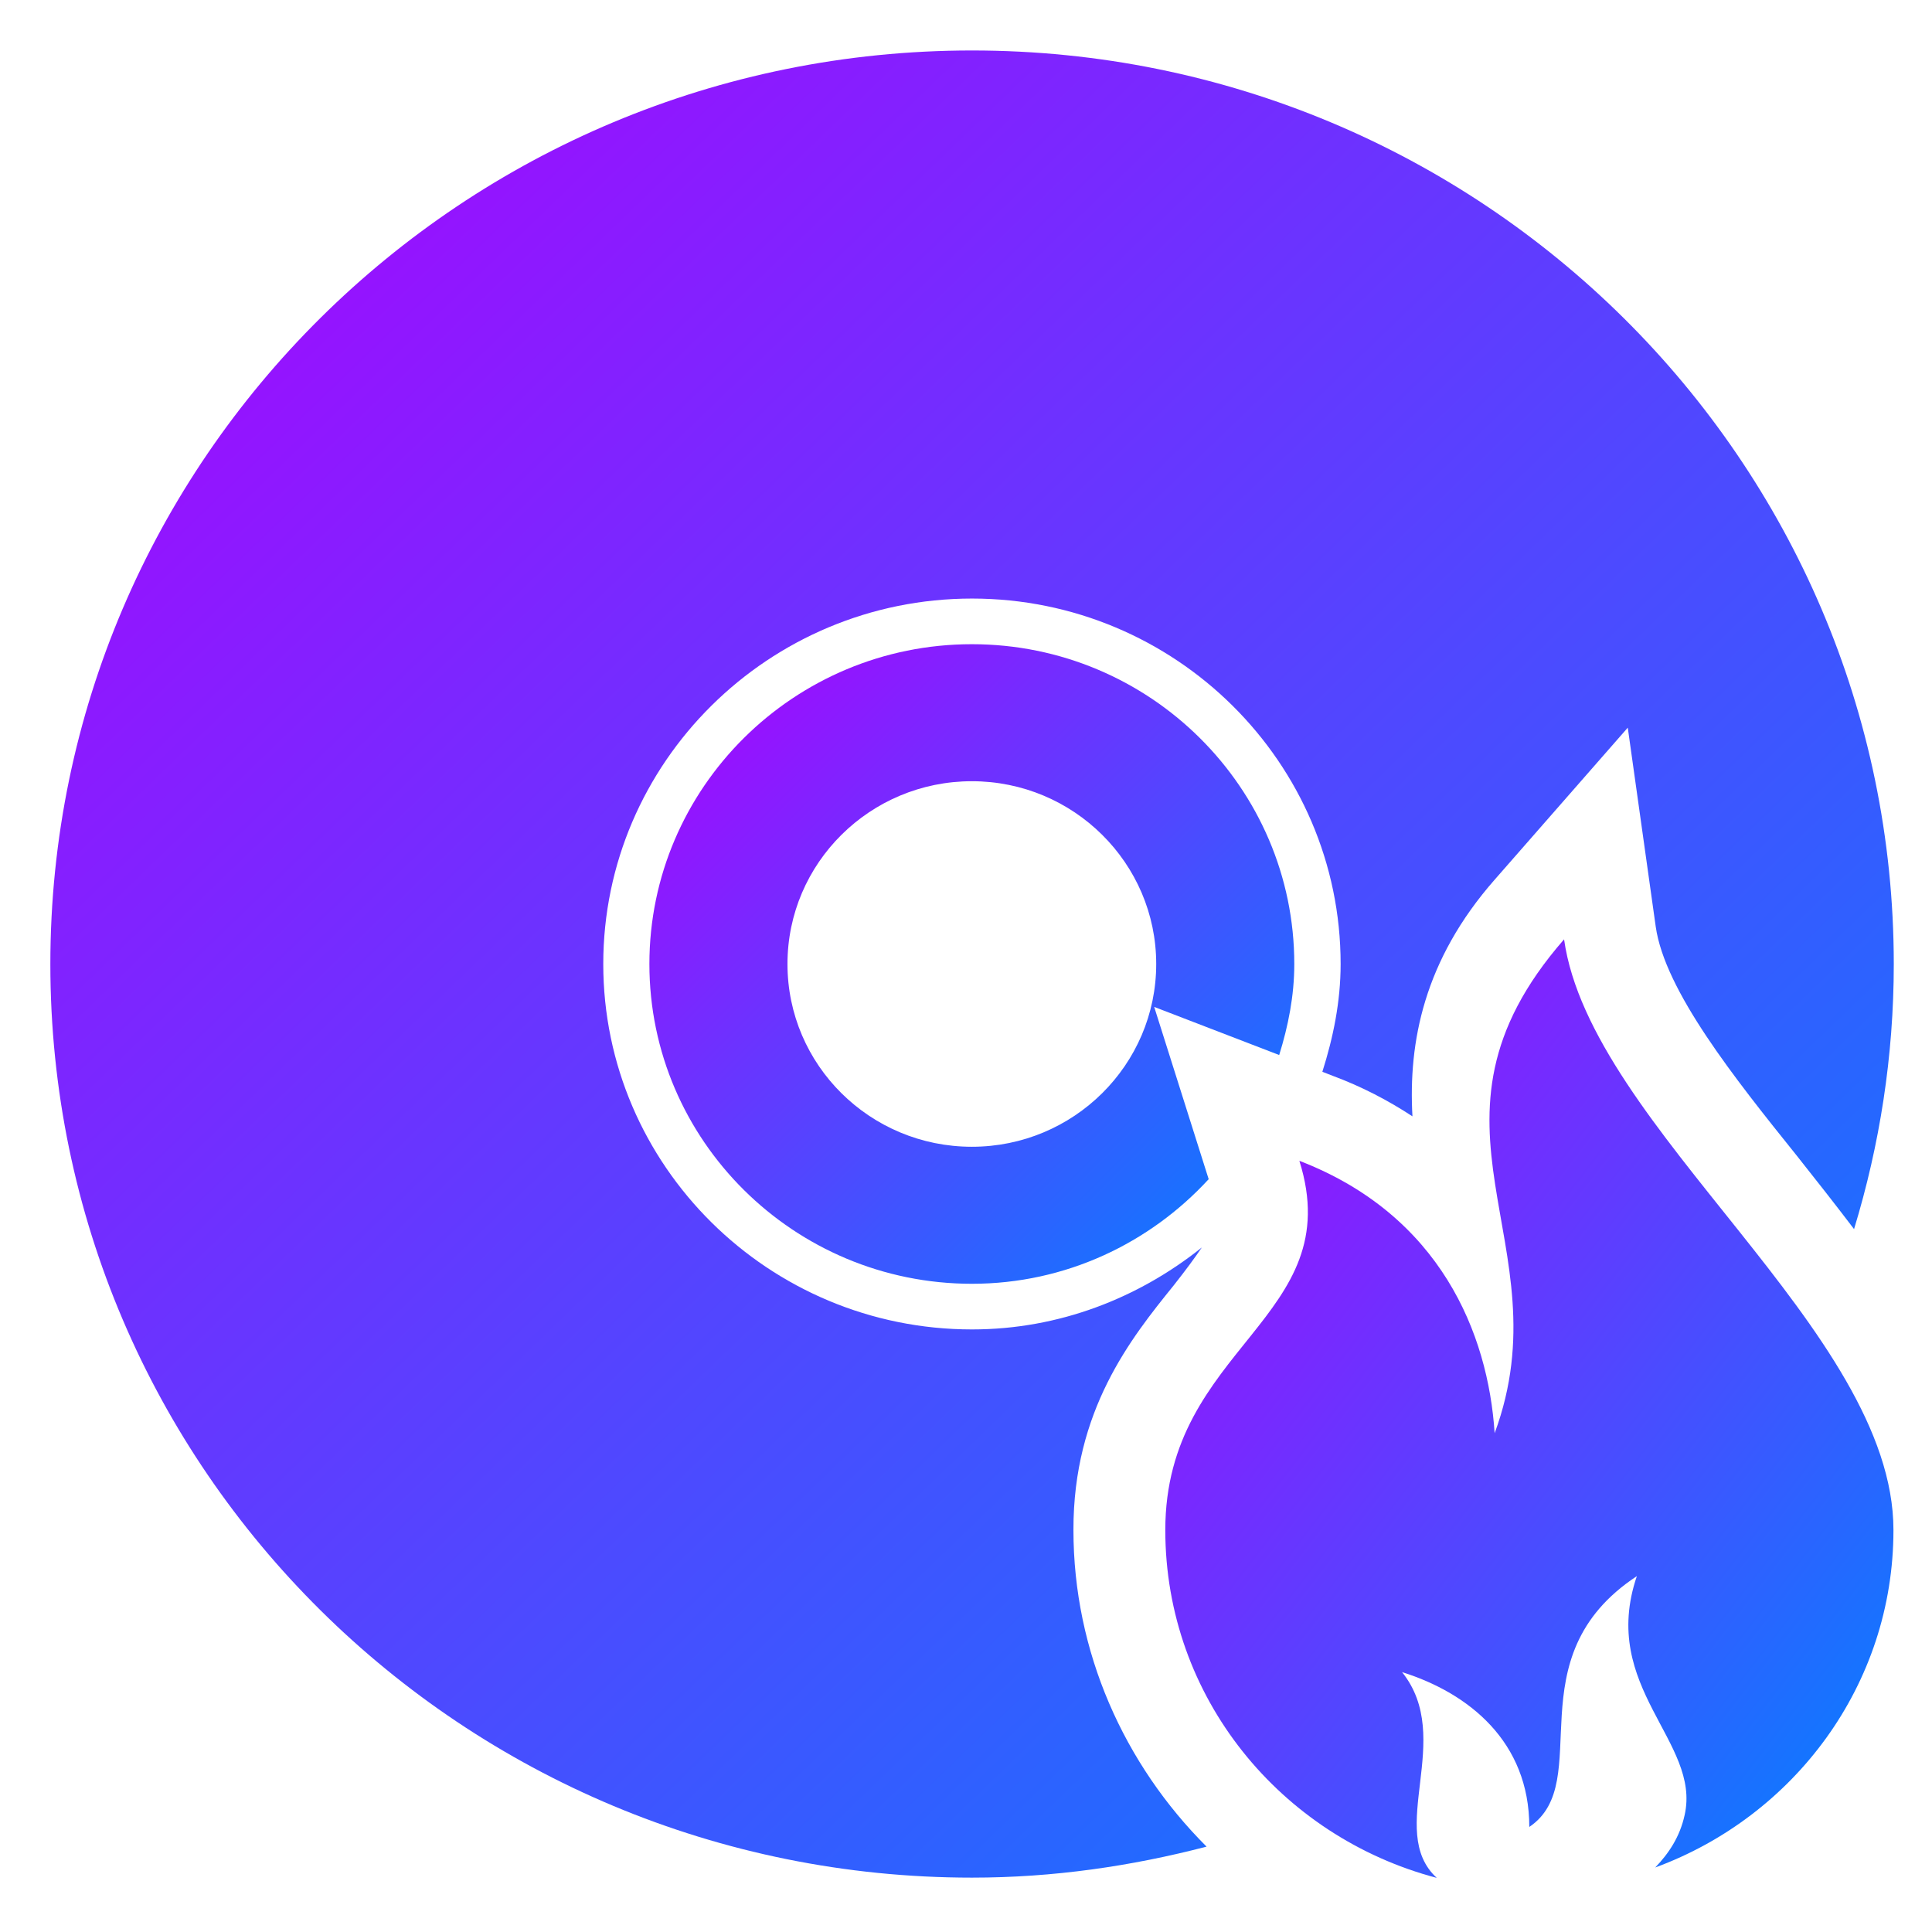 <svg xmlns="http://www.w3.org/2000/svg" xmlns:xlink="http://www.w3.org/1999/xlink" width="64" height="64" viewBox="0 0 64 64" version="1.1"><defs><linearGradient id="linear0" x1="0%" x2="100%" y1="0%" y2="100%"><stop offset="0%" style="stop-color:#ae00ff; stop-opacity:1"/><stop offset="100%" style="stop-color:#0084ff; stop-opacity:1"/></linearGradient></defs><g id="surface1"><path style=" stroke:none;fill-rule:nonzero;fill:url(#linear0);" d="M 42.875 31.934 C 42.875 26.094 38.09 21.34 32.195 21.34 C 26.301 21.34 21.512 26.094 21.512 31.934 C 21.512 37.773 26.301 42.527 32.195 42.527 C 35.305 42.527 38.09 41.18 40.039 39.062 L 38.234 33.355 L 42.375 34.949 C 42.672 33.992 42.875 32.996 42.875 31.934 Z M 32.195 37.988 C 28.82 37.988 26.086 35.277 26.086 31.934 C 26.086 28.594 28.82 25.879 32.195 25.879 C 35.562 25.879 38.301 28.594 38.301 31.934 C 38.301 35.277 35.562 37.988 32.195 37.988 Z M 32.195 37.988 "/><path style=" stroke:none;fill-rule:nonzero;fill:url(#linear0);" d="M 38.879 42.582 C 39.305 42.043 39.586 41.656 39.812 41.324 C 37.719 42.996 35.09 44.039 32.199 44.039 C 25.465 44.039 19.984 38.613 19.984 31.934 C 19.984 25.258 25.465 19.828 32.199 19.828 C 38.934 19.828 44.41 25.258 44.41 31.934 C 44.41 33.184 44.164 34.371 43.805 35.504 L 44.156 35.641 C 45.102 35.992 45.98 36.449 46.789 36.98 C 46.652 34.527 47.164 31.812 49.516 29.137 L 53.922 24.105 L 54.848 30.695 C 55.148 32.816 57.461 35.719 59.516 38.277 C 60.156 39.082 60.793 39.895 61.418 40.715 C 62.266 37.934 62.734 34.988 62.734 31.938 C 62.734 15.227 49.059 1.672 32.199 1.672 C 15.336 1.672 1.668 15.227 1.668 31.938 C 1.668 48.652 15.336 62.199 32.199 62.199 C 34.895 62.199 37.48 61.82 39.969 61.172 C 37.234 58.441 35.559 54.719 35.559 50.684 C 35.551 46.719 37.465 44.332 38.879 42.582 Z M 38.879 42.582 "/><path style=" stroke:none;fill-rule:nonzero;fill:url(#linear0);" d="M 49.512 47.477 C 49.297 44.164 47.707 40.25 43.043 38.453 C 44.688 43.676 38.602 44.598 38.602 50.684 C 38.602 56.23 42.426 60.844 47.594 62.207 C 45.895 60.641 48.211 57.594 46.445 55.391 C 48.66 56.086 50.66 57.699 50.66 60.52 C 52.883 59.023 50.113 54.922 54.223 52.211 C 52.965 55.906 56.359 57.691 55.805 60.129 C 55.648 60.844 55.285 61.391 54.832 61.863 C 59.426 60.172 62.723 55.824 62.723 50.684 C 62.723 44.082 52.691 37.371 51.812 31.117 C 46.445 37.262 51.852 41.141 49.512 47.477 Z M 49.512 47.477 "/></g></svg>
